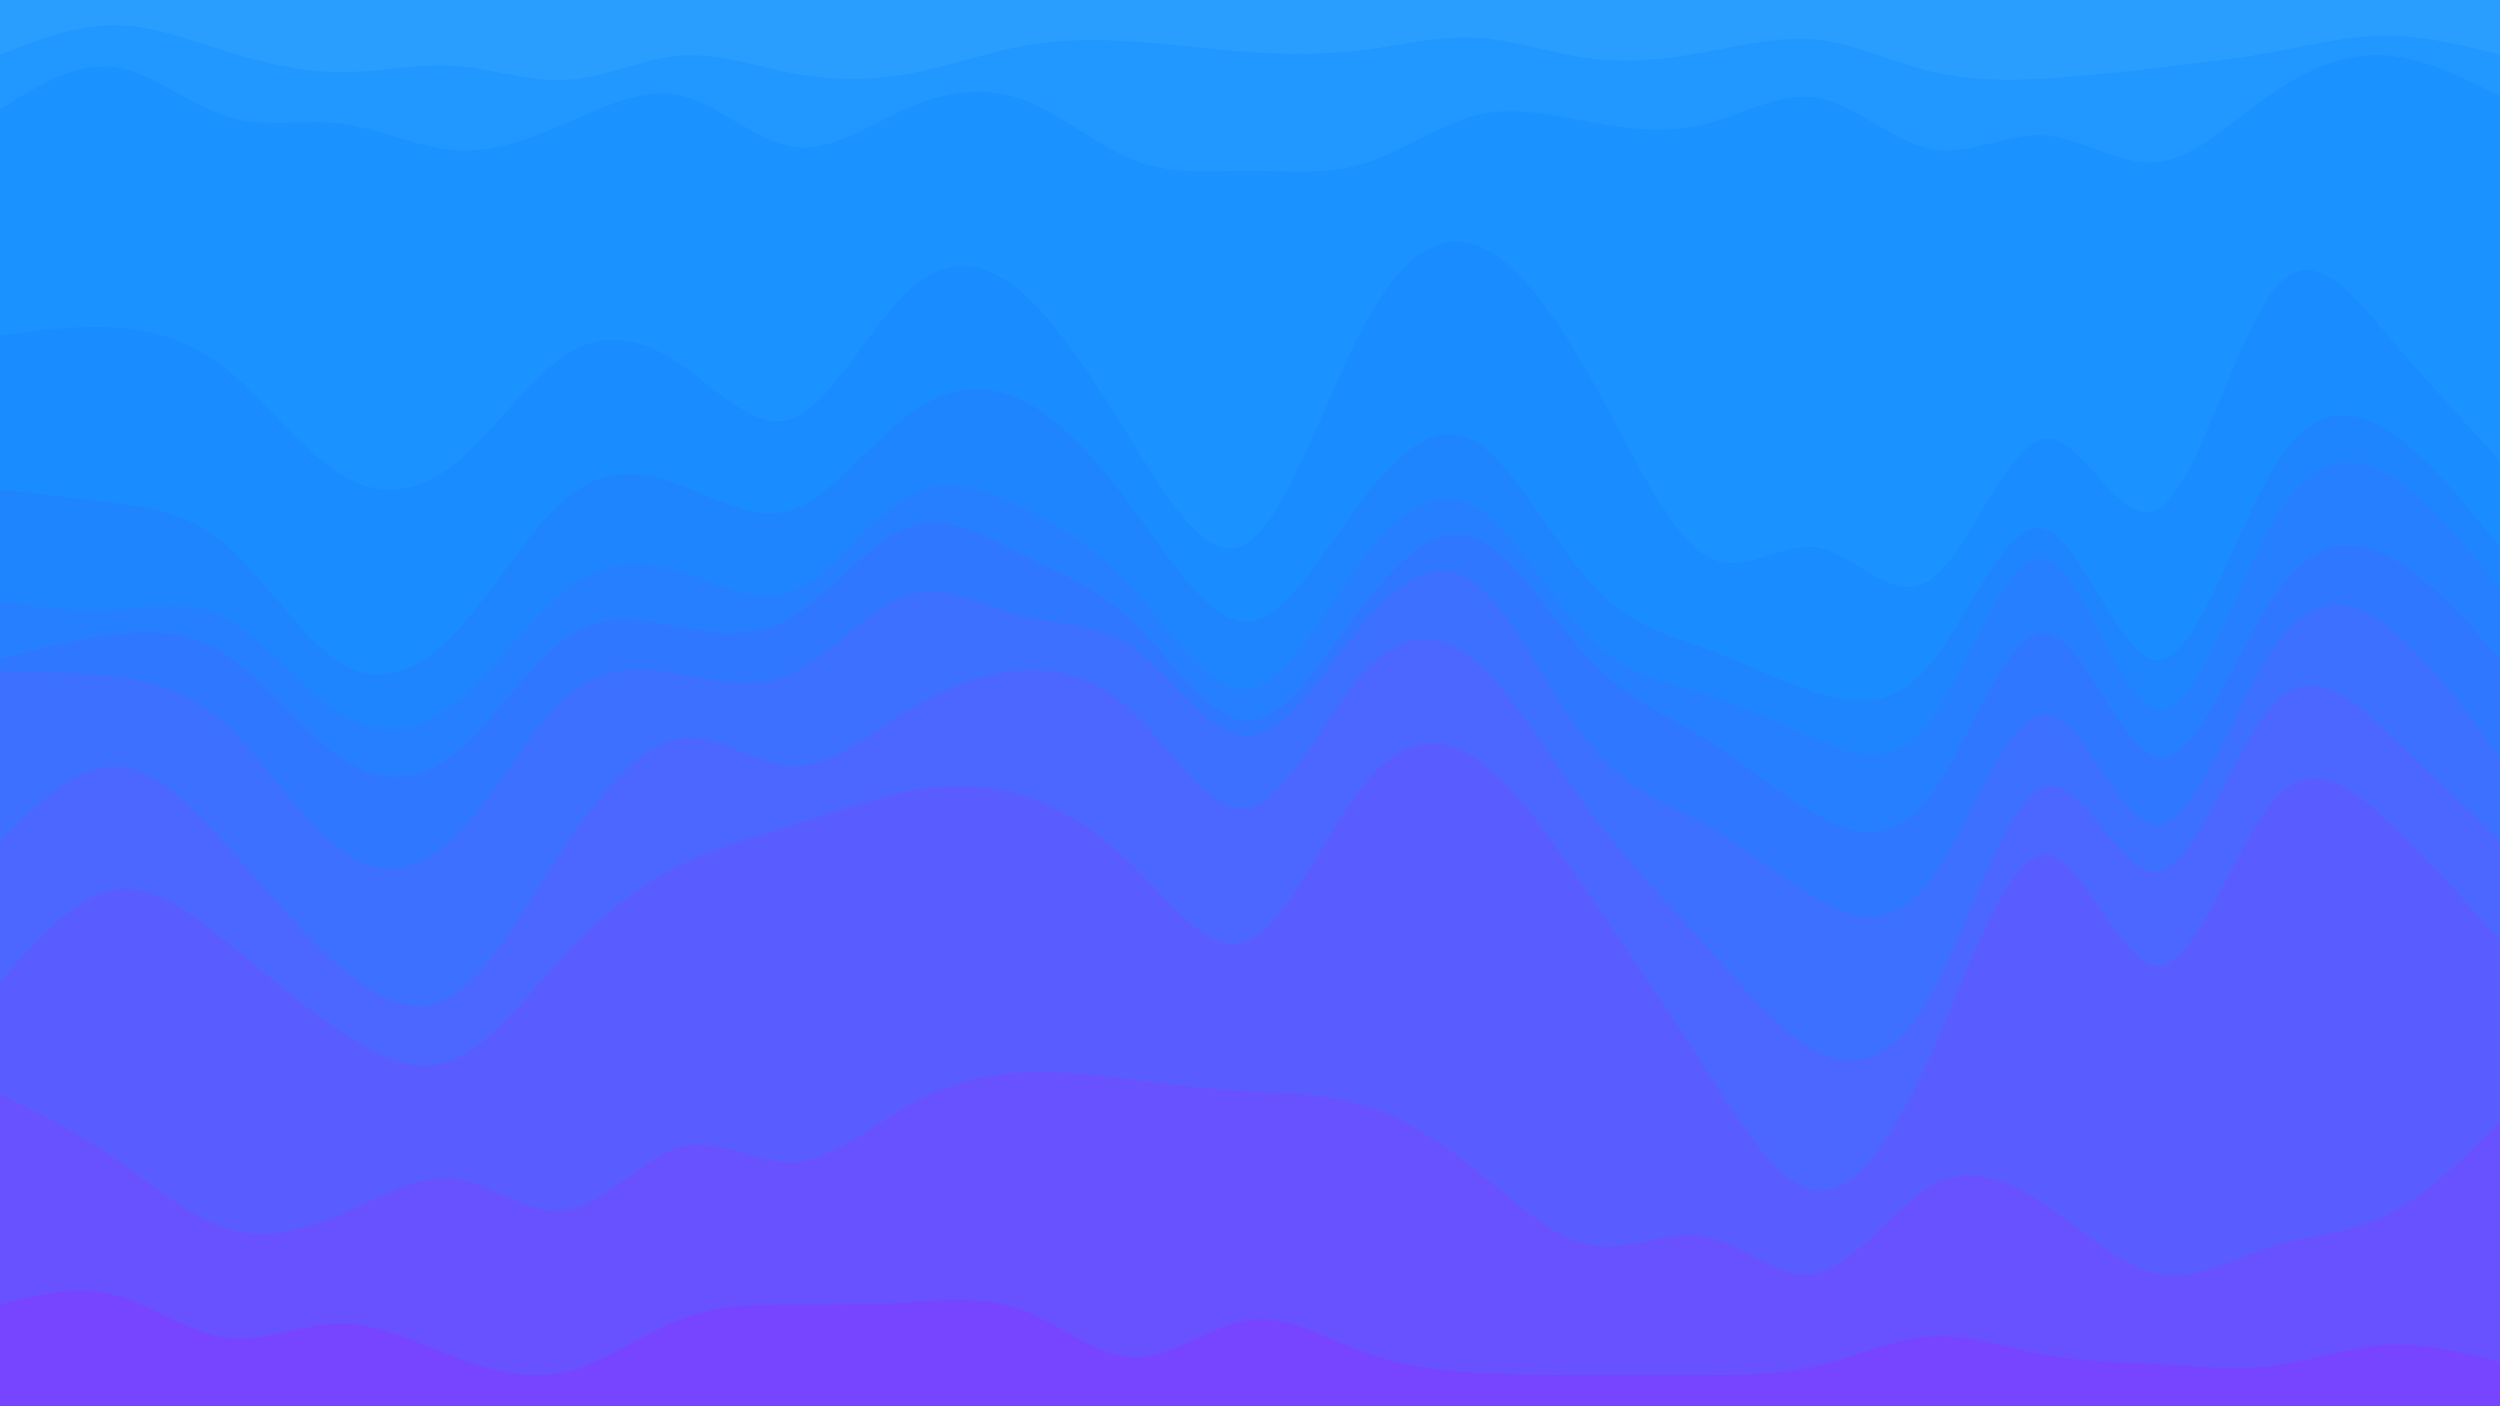 <svg id="visual" viewBox="0 0 960 540" width="960" height="540" xmlns="http://www.w3.org/2000/svg" xmlns:xlink="http://www.w3.org/1999/xlink" version="1.1"><path d="M0 23L7.3 20.2C14.7 17.3 29.3 11.7 43.8 11.7C58.3 11.7 72.7 17.3 87.2 21.8C101.7 26.3 116.3 29.7 131 29.7C145.7 29.7 160.3 26.3 174.8 27.3C189.3 28.3 203.7 33.7 218.2 32.7C232.7 31.7 247.3 24.3 261.8 23.3C276.3 22.3 290.7 27.7 305.2 30.3C319.7 33 334.3 33 349 30.3C363.7 27.7 378.3 22.3 392.8 19.7C407.3 17 421.7 17 436.2 18C450.7 19 465.3 21 480 22C494.7 23 509.3 23 523.8 21.2C538.3 19.3 552.7 15.7 567.2 16.5C581.7 17.3 596.3 22.7 611 24.5C625.7 26.3 640.3 24.7 654.8 22C669.3 19.3 683.7 15.7 698.2 17.3C712.7 19 727.3 26 741.8 29.5C756.3 33 770.7 33 785.2 32.2C799.7 31.3 814.3 29.7 829 28C843.7 26.3 858.3 24.7 872.8 22C887.3 19.3 901.7 15.7 916.2 15.7C930.7 15.7 945.3 19.3 952.7 21.2L960 23L960 0L952.7 0C945.3 0 930.7 0 916.2 0C901.7 0 887.3 0 872.8 0C858.3 0 843.7 0 829 0C814.3 0 799.7 0 785.2 0C770.7 0 756.3 0 741.8 0C727.3 0 712.7 0 698.2 0C683.7 0 669.3 0 654.8 0C640.3 0 625.7 0 611 0C596.3 0 581.7 0 567.2 0C552.7 0 538.3 0 523.8 0C509.3 0 494.7 0 480 0C465.3 0 450.7 0 436.2 0C421.7 0 407.3 0 392.8 0C378.3 0 363.7 0 349 0C334.3 0 319.7 0 305.2 0C290.7 0 276.3 0 261.8 0C247.3 0 232.7 0 218.2 0C203.7 0 189.3 0 174.8 0C160.3 0 145.7 0 131 0C116.3 0 101.7 0 87.2 0C72.7 0 58.3 0 43.8 0C29.3 0 14.7 0 7.3 0L0 0Z" fill="#299eff"></path><path d="M0 44L7.3 39.5C14.7 35 29.3 26 43.8 27.8C58.3 29.7 72.7 42.3 87.2 46.8C101.7 51.3 116.3 47.7 131 49.5C145.7 51.3 160.3 58.7 174.8 59.7C189.3 60.7 203.7 55.3 218.2 49C232.7 42.7 247.3 35.3 261.8 38.8C276.3 42.3 290.7 56.7 305.2 58.5C319.7 60.3 334.3 49.7 349 43.3C363.7 37 378.3 35 392.8 40.3C407.3 45.7 421.7 58.3 436.2 63.8C450.7 69.3 465.3 67.7 480 67.7C494.7 67.7 509.3 69.3 523.8 64.8C538.3 60.3 552.7 49.7 567.2 46.2C581.7 42.7 596.3 46.3 611 49C625.7 51.7 640.3 53.3 654.8 49.7C669.3 46 683.7 37 698.2 39.7C712.7 42.3 727.3 56.7 741.8 59.3C756.3 62 770.7 53 785.2 54C799.7 55 814.3 66 829 64.2C843.7 62.3 858.3 47.7 872.8 37.7C887.3 27.7 901.7 22.3 916.2 23.3C930.7 24.3 945.3 31.7 952.7 35.3L960 39L960 21L952.7 19.2C945.3 17.3 930.7 13.7 916.2 13.7C901.7 13.7 887.3 17.3 872.8 20C858.3 22.7 843.7 24.3 829 26C814.3 27.7 799.7 29.3 785.2 30.2C770.7 31 756.3 31 741.8 27.5C727.3 24 712.7 17 698.2 15.3C683.7 13.7 669.3 17.3 654.8 20C640.3 22.7 625.7 24.3 611 22.5C596.3 20.7 581.7 15.3 567.2 14.5C552.7 13.7 538.3 17.3 523.8 19.2C509.3 21 494.7 21 480 20C465.3 19 450.7 17 436.2 16C421.7 15 407.3 15 392.8 17.7C378.3 20.3 363.7 25.7 349 28.3C334.3 31 319.7 31 305.2 28.3C290.7 25.7 276.3 20.3 261.8 21.3C247.3 22.3 232.7 29.7 218.2 30.7C203.7 31.7 189.3 26.3 174.8 25.3C160.3 24.3 145.7 27.7 131 27.7C116.3 27.7 101.7 24.3 87.2 19.8C72.7 15.3 58.3 9.7 43.8 9.7C29.3 9.7 14.7 15.3 7.3 18.2L0 21Z" fill="#2098ff"></path><path d="M0 131L7.3 130C14.7 129 29.3 127 43.8 127.8C58.3 128.7 72.7 132.3 87.2 144C101.7 155.7 116.3 175.3 131 184.3C145.7 193.3 160.3 191.7 174.8 180C189.3 168.3 203.7 146.7 218.2 137.7C232.7 128.7 247.3 132.3 261.8 142.3C276.3 152.3 290.7 168.7 305.2 162.3C319.7 156 334.3 127 349 113.5C363.7 100 378.3 102 392.8 114.7C407.3 127.3 421.7 150.7 436.2 174C450.7 197.3 465.3 220.7 480 209.8C494.7 199 509.3 154 523.8 127C538.3 100 552.7 91 567.2 96.3C581.7 101.7 596.3 121.3 611 147.5C625.7 173.7 640.3 206.3 654.8 215.3C669.3 224.3 683.7 209.7 698.2 212.3C712.7 215 727.3 235 741.8 224.3C756.3 213.7 770.7 172.3 785.2 170.5C799.7 168.7 814.3 206.3 829 197.3C843.7 188.3 858.3 132.7 872.8 113.8C887.3 95 901.7 113 916.2 130C930.7 147 945.3 163 952.7 171L960 179L960 37L952.7 33.3C945.3 29.7 930.7 22.3 916.2 21.3C901.7 20.3 887.3 25.7 872.8 35.7C858.3 45.7 843.7 60.3 829 62.2C814.3 64 799.7 53 785.2 52C770.7 51 756.3 60 741.8 57.3C727.3 54.7 712.7 40.3 698.2 37.7C683.7 35 669.3 44 654.8 47.7C640.3 51.3 625.7 49.7 611 47C596.3 44.3 581.7 40.7 567.2 44.2C552.7 47.7 538.3 58.3 523.8 62.8C509.3 67.3 494.7 65.7 480 65.7C465.3 65.7 450.7 67.3 436.2 61.8C421.7 56.3 407.3 43.7 392.8 38.3C378.3 33 363.7 35 349 41.3C334.3 47.7 319.7 58.3 305.2 56.5C290.7 54.7 276.3 40.3 261.8 36.8C247.3 33.3 232.7 40.7 218.2 47C203.7 53.3 189.3 58.7 174.8 57.7C160.3 56.7 145.7 49.3 131 47.5C116.3 45.7 101.7 49.3 87.2 44.8C72.7 40.3 58.3 27.7 43.8 25.8C29.3 24 14.7 33 7.3 37.5L0 42Z" fill="#1a92ff"></path><path d="M0 190L7.3 190.8C14.7 191.7 29.3 193.3 43.8 195.2C58.3 197 72.7 199 87.2 211.7C101.7 224.3 116.3 247.7 131 256.7C145.7 265.7 160.3 260.3 174.8 245C189.3 229.7 203.7 204.3 218.2 192.7C232.7 181 247.3 183 261.8 188.5C276.3 194 290.7 203 305.2 197.5C319.7 192 334.3 172 349 161.2C363.7 150.3 378.3 148.7 392.8 155.8C407.3 163 421.7 179 436.2 198.8C450.7 218.7 465.3 242.3 480 240.7C494.7 239 509.3 212 523.8 193C538.3 174 552.7 163 567.2 172C581.7 181 596.3 210 611 226.2C625.7 242.3 640.3 245.7 654.8 251C669.3 256.3 683.7 263.7 698.2 268.2C712.7 272.7 727.3 274.3 741.8 256.3C756.3 238.3 770.7 200.7 785.2 205.2C799.7 209.7 814.3 256.3 829 255.5C843.7 254.7 858.3 206.3 872.8 182.2C887.3 158 901.7 158 916.2 167C930.7 176 945.3 194 952.7 203L960 212L960 177L952.7 169C945.3 161 930.7 145 916.2 128C901.7 111 887.3 93 872.8 111.8C858.3 130.7 843.7 186.3 829 195.3C814.3 204.3 799.7 166.7 785.2 168.5C770.7 170.3 756.3 211.7 741.8 222.3C727.3 233 712.7 213 698.2 210.3C683.7 207.7 669.3 222.3 654.8 213.3C640.3 204.3 625.7 171.7 611 145.5C596.3 119.3 581.7 99.7 567.2 94.3C552.7 89 538.3 98 523.8 125C509.3 152 494.7 197 480 207.8C465.3 218.7 450.7 195.3 436.2 172C421.7 148.7 407.3 125.3 392.8 112.7C378.3 100 363.7 98 349 111.5C334.3 125 319.7 154 305.2 160.3C290.7 166.7 276.3 150.3 261.8 140.3C247.3 130.3 232.7 126.7 218.2 135.7C203.7 144.7 189.3 166.3 174.8 178C160.3 189.7 145.7 191.3 131 182.3C116.3 173.3 101.7 153.7 87.2 142C72.7 130.3 58.3 126.7 43.8 125.8C29.3 125 14.7 127 7.3 128L0 129Z" fill="#198cff"></path><path d="M0 233L7.3 234C14.7 235 29.3 237 43.8 236.2C58.3 235.3 72.7 231.7 87.2 239.7C101.7 247.7 116.3 267.3 131 276.3C145.7 285.3 160.3 283.7 174.8 272C189.3 260.3 203.7 238.7 218.2 227.8C232.7 217 247.3 217 261.8 221.5C276.3 226 290.7 235 305.2 228.7C319.7 222.3 334.3 200.7 349 192.5C363.7 184.3 378.3 189.7 392.8 196.8C407.3 204 421.7 213 436.2 229.3C450.7 245.7 465.3 269.3 480 266.7C494.7 264 509.3 235 523.8 216C538.3 197 552.7 188 567.2 197C581.7 206 596.3 233 611 247.5C625.7 262 640.3 264 654.8 268.5C669.3 273 683.7 280 698.2 286.2C712.7 292.3 727.3 297.7 741.8 277.8C756.3 258 770.7 213 785.2 216.7C799.7 220.3 814.3 272.7 829 274.5C843.7 276.3 858.3 227.7 872.8 202.5C887.3 177.3 901.7 175.7 916.2 183.8C930.7 192 945.3 210 952.7 219L960 228L960 210L952.7 201C945.3 192 930.7 174 916.2 165C901.7 156 887.3 156 872.8 180.2C858.3 204.3 843.7 252.7 829 253.5C814.3 254.3 799.7 207.7 785.2 203.2C770.7 198.7 756.3 236.3 741.8 254.3C727.3 272.3 712.7 270.7 698.2 266.2C683.7 261.7 669.3 254.3 654.8 249C640.3 243.7 625.7 240.3 611 224.2C596.3 208 581.7 179 567.2 170C552.7 161 538.3 172 523.8 191C509.3 210 494.7 237 480 238.7C465.3 240.3 450.7 216.7 436.2 196.8C421.7 177 407.3 161 392.8 153.8C378.3 146.7 363.7 148.3 349 159.2C334.3 170 319.7 190 305.2 195.5C290.7 201 276.3 192 261.8 186.5C247.3 181 232.7 179 218.2 190.7C203.7 202.3 189.3 227.7 174.8 243C160.3 258.3 145.7 263.7 131 254.7C116.3 245.7 101.7 222.3 87.2 209.7C72.7 197 58.3 195 43.8 193.2C29.3 191.3 14.7 189.7 7.3 188.8L0 188Z" fill="#1e85ff"></path><path d="M0 255L7.3 253.2C14.7 251.3 29.3 247.7 43.8 245.8C58.3 244 72.7 244 87.2 253.8C101.7 263.7 116.3 283.3 131 293.2C145.7 303 160.3 303 174.8 291.3C189.3 279.7 203.7 256.3 218.2 246.5C232.7 236.7 247.3 240.3 261.8 243C276.3 245.7 290.7 247.3 305.2 238.3C319.7 229.3 334.3 209.7 349 204.3C363.7 199 378.3 208 392.8 215.2C407.3 222.3 421.7 227.7 436.2 242C450.7 256.3 465.3 279.7 480 278.8C494.7 278 509.3 253 523.8 234.2C538.3 215.3 552.7 202.7 567.2 209C581.7 215.3 596.3 240.7 611 256C625.7 271.3 640.3 276.7 654.8 285.7C669.3 294.7 683.7 307.3 698.2 315.3C712.7 323.3 727.3 326.7 741.8 306.8C756.3 287 770.7 244 785.2 245C799.7 246 814.3 291 829 292.8C843.7 294.7 858.3 253.3 872.8 231.7C887.3 210 901.7 208 916.2 215.2C930.7 222.3 945.3 238.7 952.7 246.8L960 255L960 226L952.7 217C945.3 208 930.7 190 916.2 181.8C901.7 173.7 887.3 175.3 872.8 200.5C858.3 225.7 843.7 274.3 829 272.5C814.3 270.7 799.7 218.3 785.2 214.7C770.7 211 756.3 256 741.8 275.8C727.3 295.7 712.7 290.3 698.2 284.2C683.7 278 669.3 271 654.8 266.5C640.3 262 625.7 260 611 245.5C596.3 231 581.7 204 567.2 195C552.7 186 538.3 195 523.8 214C509.3 233 494.7 262 480 264.7C465.3 267.3 450.7 243.7 436.2 227.3C421.7 211 407.3 202 392.8 194.8C378.3 187.7 363.7 182.3 349 190.5C334.3 198.7 319.7 220.3 305.2 226.7C290.7 233 276.3 224 261.8 219.5C247.3 215 232.7 215 218.2 225.8C203.7 236.7 189.3 258.3 174.8 270C160.3 281.7 145.7 283.3 131 274.3C116.3 265.3 101.7 245.7 87.2 237.7C72.7 229.7 58.3 233.3 43.8 234.2C29.3 235 14.7 233 7.3 232L0 231Z" fill="#267fff"></path><path d="M0 260L7.3 260C14.7 260 29.3 260 43.8 261.8C58.3 263.7 72.7 267.3 87.2 280.8C101.7 294.3 116.3 317.7 131 328.5C145.7 339.3 160.3 337.7 174.8 323.3C189.3 309 203.7 282 218.2 269.3C232.7 256.7 247.3 258.3 261.8 261C276.3 263.7 290.7 267.3 305.2 260.2C319.7 253 334.3 235 349 230.5C363.7 226 378.3 235 392.8 238.7C407.3 242.3 421.7 240.7 436.2 251.5C450.7 262.3 465.3 285.7 480 284.7C494.7 283.7 509.3 258.3 523.8 241.2C538.3 224 552.7 215 567.2 226.7C581.7 238.3 596.3 270.7 611 288.7C625.7 306.7 640.3 310.3 654.8 318.5C669.3 326.7 683.7 339.3 698.2 347.5C712.7 355.7 727.3 359.3 741.8 339.5C756.3 319.7 770.7 276.3 785.2 276.3C799.7 276.3 814.3 319.7 829 318.8C843.7 318 858.3 273 872.8 251.3C887.3 229.7 901.7 231.3 916.2 242.2C930.7 253 945.3 273 952.7 283L960 293L960 253L952.7 244.8C945.3 236.7 930.7 220.3 916.2 213.2C901.7 206 887.3 208 872.8 229.7C858.3 251.3 843.7 292.7 829 290.8C814.3 289 799.7 244 785.2 243C770.7 242 756.3 285 741.8 304.8C727.3 324.7 712.7 321.3 698.2 313.3C683.7 305.3 669.3 292.7 654.8 283.7C640.3 274.7 625.7 269.3 611 254C596.3 238.7 581.7 213.3 567.2 207C552.7 200.7 538.3 213.3 523.8 232.2C509.3 251 494.7 276 480 276.8C465.3 277.7 450.7 254.3 436.2 240C421.7 225.7 407.3 220.3 392.8 213.2C378.3 206 363.7 197 349 202.3C334.3 207.7 319.7 227.3 305.2 236.3C290.7 245.3 276.3 243.7 261.8 241C247.3 238.3 232.7 234.7 218.2 244.5C203.7 254.3 189.3 277.7 174.8 289.3C160.3 301 145.7 301 131 291.2C116.3 281.3 101.7 261.7 87.2 251.8C72.7 242 58.3 242 43.8 243.8C29.3 245.7 14.7 249.3 7.3 251.2L0 253Z" fill="#3077ff"></path><path d="M0 325L7.3 317.8C14.7 310.7 29.3 296.3 43.8 296.3C58.3 296.3 72.7 310.7 87.2 326.8C101.7 343 116.3 361 131 373.7C145.7 386.3 160.3 393.7 174.8 383.8C189.3 374 203.7 347 218.2 325.3C232.7 303.7 247.3 287.3 261.8 285.5C276.3 283.7 290.7 296.3 305.2 296.3C319.7 296.3 334.3 283.7 349 274.7C363.7 265.7 378.3 260.3 392.8 259.5C407.3 258.7 421.7 262.3 436.2 276.7C450.7 291 465.3 316 480 312.3C494.7 308.7 509.3 276.3 523.8 260.2C538.3 244 552.7 244 567.2 256.7C581.7 269.3 596.3 294.7 611 314.5C625.7 334.3 640.3 348.7 654.8 364.8C669.3 381 683.7 399 698.2 406.2C712.7 413.3 727.3 409.7 741.8 383.5C756.3 357.3 770.7 308.7 785.2 304.2C799.7 299.7 814.3 339.3 829 336.7C843.7 334 858.3 289 872.8 272.8C887.3 256.7 901.7 269.3 916.2 282.8C930.7 296.3 945.3 310.7 952.7 317.8L960 325L960 291L952.7 281C945.3 271 930.7 251 916.2 240.2C901.7 229.3 887.3 227.7 872.8 249.3C858.3 271 843.7 316 829 316.8C814.3 317.7 799.7 274.3 785.2 274.3C770.7 274.3 756.3 317.7 741.8 337.5C727.3 357.3 712.7 353.7 698.2 345.5C683.7 337.3 669.3 324.7 654.8 316.5C640.3 308.3 625.7 304.7 611 286.7C596.3 268.7 581.7 236.3 567.2 224.7C552.7 213 538.3 222 523.8 239.2C509.3 256.3 494.7 281.7 480 282.7C465.3 283.7 450.7 260.3 436.2 249.5C421.7 238.7 407.3 240.3 392.8 236.7C378.3 233 363.7 224 349 228.5C334.3 233 319.7 251 305.2 258.2C290.7 265.3 276.3 261.7 261.8 259C247.3 256.3 232.7 254.7 218.2 267.3C203.7 280 189.3 307 174.8 321.3C160.3 335.7 145.7 337.3 131 326.5C116.3 315.7 101.7 292.3 87.2 278.8C72.7 265.3 58.3 261.7 43.8 259.8C29.3 258 14.7 258 7.3 258L0 258Z" fill="#3d70ff"></path><path d="M0 379L7.3 370.8C14.7 362.7 29.3 346.3 43.8 343.7C58.3 341 72.7 352 87.2 363.8C101.7 375.7 116.3 388.3 131 398.2C145.7 408 160.3 415 174.8 408.7C189.3 402.3 203.7 382.7 218.2 367.3C232.7 352 247.3 341 261.8 333.8C276.3 326.7 290.7 323.3 305.2 318.8C319.7 314.3 334.3 308.7 349 305.8C363.7 303 378.3 303 392.8 307.5C407.3 312 421.7 321 436.2 335.5C450.7 350 465.3 370 480 362.8C494.7 355.7 509.3 321.3 523.8 303.3C538.3 285.3 552.7 283.7 567.2 293.7C581.7 303.7 596.3 325.3 611 346.8C625.7 368.3 640.3 389.7 654.8 412.2C669.3 434.7 683.7 458.3 698.2 459.3C712.7 460.3 727.3 438.7 741.8 406.2C756.3 373.7 770.7 330.3 785.2 330.3C799.7 330.3 814.3 373.7 829 372.8C843.7 372 858.3 327 872.8 309.8C887.3 292.7 901.7 303.3 916.2 316.8C930.7 330.3 945.3 346.7 952.7 354.8L960 363L960 323L952.7 315.8C945.3 308.7 930.7 294.3 916.2 280.8C901.7 267.3 887.3 254.7 872.8 270.8C858.3 287 843.7 332 829 334.7C814.3 337.3 799.7 297.7 785.2 302.2C770.7 306.7 756.3 355.3 741.8 381.5C727.3 407.7 712.7 411.3 698.2 404.2C683.7 397 669.3 379 654.8 362.8C640.3 346.7 625.7 332.3 611 312.5C596.3 292.7 581.7 267.3 567.2 254.7C552.7 242 538.3 242 523.8 258.2C509.3 274.3 494.7 306.7 480 310.3C465.3 314 450.7 289 436.2 274.7C421.7 260.3 407.3 256.7 392.8 257.5C378.3 258.3 363.7 263.7 349 272.7C334.3 281.7 319.7 294.3 305.2 294.3C290.7 294.3 276.3 281.7 261.8 283.5C247.3 285.3 232.7 301.7 218.2 323.3C203.7 345 189.3 372 174.8 381.8C160.3 391.7 145.7 384.3 131 371.7C116.3 359 101.7 341 87.2 324.8C72.7 308.7 58.3 294.3 43.8 294.3C29.3 294.3 14.7 308.7 7.3 315.8L0 323Z" fill="#4b67ff"></path><path d="M0 422L7.3 425.7C14.7 429.3 29.3 436.7 43.8 446.7C58.3 456.7 72.7 469.3 87.2 473.8C101.7 478.3 116.3 474.7 131 468.3C145.7 462 160.3 453 174.8 454.8C189.3 456.7 203.7 469.3 218.2 466.7C232.7 464 247.3 446 261.8 442.3C276.3 438.7 290.7 449.3 305.2 448.3C319.7 447.3 334.3 434.7 349 426.5C363.7 418.3 378.3 414.7 392.8 413.8C407.3 413 421.7 415 436.2 416.8C450.7 418.7 465.3 420.3 480 421.2C494.7 422 509.3 422 523.8 426.5C538.3 431 552.7 440 567.2 451.7C581.7 463.3 596.3 477.7 611 480.3C625.7 483 640.3 474 654.8 476.8C669.3 479.7 683.7 494.3 698.2 490.8C712.7 487.3 727.3 465.7 741.8 457.5C756.3 449.3 770.7 454.7 785.2 464.5C799.7 474.3 814.3 488.7 829 491.3C843.7 494 858.3 485 872.8 480.5C887.3 476 901.7 476 916.2 468.8C930.7 461.7 945.3 447.3 952.7 440.2L960 433L960 361L952.7 352.8C945.3 344.7 930.7 328.3 916.2 314.8C901.7 301.3 887.3 290.7 872.8 307.8C858.3 325 843.7 370 829 370.8C814.3 371.7 799.7 328.3 785.2 328.3C770.7 328.3 756.3 371.7 741.8 404.2C727.3 436.7 712.7 458.3 698.2 457.3C683.7 456.3 669.3 432.7 654.8 410.2C640.3 387.7 625.7 366.3 611 344.8C596.3 323.3 581.7 301.7 567.2 291.7C552.7 281.7 538.3 283.3 523.8 301.3C509.3 319.3 494.7 353.7 480 360.8C465.3 368 450.7 348 436.2 333.5C421.7 319 407.3 310 392.8 305.5C378.3 301 363.7 301 349 303.8C334.3 306.7 319.7 312.3 305.2 316.8C290.7 321.3 276.3 324.7 261.8 331.8C247.3 339 232.7 350 218.2 365.3C203.7 380.7 189.3 400.3 174.8 406.7C160.3 413 145.7 406 131 396.2C116.3 386.3 101.7 373.7 87.2 361.8C72.7 350 58.3 339 43.8 341.7C29.3 344.3 14.7 360.7 7.3 368.8L0 377Z" fill="#595dff"></path><path d="M0 503L7.3 501.2C14.7 499.3 29.3 495.7 43.8 499.3C58.3 503 72.7 514 87.2 515.8C101.7 517.7 116.3 510.3 131 510.3C145.7 510.3 160.3 517.7 174.8 523.2C189.3 528.7 203.7 532.3 218.2 528.7C232.7 525 247.3 514 261.8 508.5C276.3 503 290.7 503 305.2 503C319.7 503 334.3 503 349 502.2C363.7 501.3 378.3 499.7 392.8 505.2C407.3 510.7 421.7 523.3 436.2 523.3C450.7 523.3 465.3 510.7 480 508.8C494.7 507 509.3 516 523.8 521.3C538.3 526.7 552.7 528.3 567.2 529.2C581.7 530 596.3 530 611 530C625.7 530 640.3 530 654.8 530C669.3 530 683.7 530 698.2 526.5C712.7 523 727.3 516 741.8 515.2C756.3 514.3 770.7 519.7 785.2 522.3C799.7 525 814.3 525 829 525.8C843.7 526.7 858.3 528.3 872.8 526.5C887.3 524.7 901.7 519.3 916.2 518.5C930.7 517.7 945.3 521.3 952.7 523.2L960 525L960 431L952.7 438.2C945.3 445.3 930.7 459.7 916.2 466.8C901.7 474 887.3 474 872.8 478.5C858.3 483 843.7 492 829 489.3C814.3 486.7 799.7 472.3 785.2 462.5C770.7 452.7 756.3 447.3 741.8 455.5C727.3 463.7 712.7 485.3 698.2 488.8C683.7 492.3 669.3 477.7 654.8 474.8C640.3 472 625.7 481 611 478.3C596.3 475.7 581.7 461.3 567.2 449.7C552.7 438 538.3 429 523.8 424.5C509.3 420 494.7 420 480 419.2C465.3 418.3 450.7 416.7 436.2 414.8C421.7 413 407.3 411 392.8 411.8C378.3 412.7 363.7 416.3 349 424.5C334.3 432.7 319.7 445.3 305.2 446.3C290.7 447.3 276.3 436.7 261.8 440.3C247.3 444 232.7 462 218.2 464.7C203.7 467.3 189.3 454.7 174.8 452.8C160.3 451 145.7 460 131 466.3C116.3 472.7 101.7 476.3 87.2 471.8C72.7 467.3 58.3 454.7 43.8 444.7C29.3 434.7 14.7 427.3 7.3 423.7L0 420Z" fill="#6852ff"></path><path d="M0 541L7.3 541C14.7 541 29.3 541 43.8 541C58.3 541 72.7 541 87.2 541C101.7 541 116.3 541 131 541C145.7 541 160.3 541 174.8 541C189.3 541 203.7 541 218.2 541C232.7 541 247.3 541 261.8 541C276.3 541 290.7 541 305.2 541C319.7 541 334.3 541 349 541C363.7 541 378.3 541 392.8 541C407.3 541 421.7 541 436.2 541C450.7 541 465.3 541 480 541C494.7 541 509.3 541 523.8 541C538.3 541 552.7 541 567.2 541C581.7 541 596.3 541 611 541C625.7 541 640.3 541 654.8 541C669.3 541 683.7 541 698.2 541C712.7 541 727.3 541 741.8 541C756.3 541 770.7 541 785.2 541C799.7 541 814.3 541 829 541C843.7 541 858.3 541 872.8 541C887.3 541 901.7 541 916.2 541C930.7 541 945.3 541 952.7 541L960 541L960 523L952.7 521.2C945.3 519.3 930.7 515.7 916.2 516.5C901.7 517.3 887.3 522.7 872.8 524.5C858.3 526.3 843.7 524.7 829 523.8C814.3 523 799.7 523 785.2 520.3C770.7 517.7 756.3 512.3 741.8 513.2C727.3 514 712.7 521 698.2 524.5C683.7 528 669.3 528 654.8 528C640.3 528 625.7 528 611 528C596.3 528 581.7 528 567.2 527.2C552.7 526.3 538.3 524.7 523.8 519.3C509.3 514 494.7 505 480 506.8C465.3 508.7 450.7 521.3 436.2 521.3C421.7 521.3 407.3 508.7 392.8 503.2C378.3 497.7 363.7 499.3 349 500.2C334.3 501 319.7 501 305.2 501C290.7 501 276.3 501 261.8 506.5C247.3 512 232.7 523 218.2 526.7C203.7 530.3 189.3 526.7 174.8 521.2C160.3 515.7 145.7 508.3 131 508.3C116.3 508.3 101.7 515.7 87.2 513.8C72.7 512 58.3 501 43.8 497.3C29.3 493.7 14.7 497.3 7.3 499.2L0 501Z" fill="#7744ff"></path></svg>